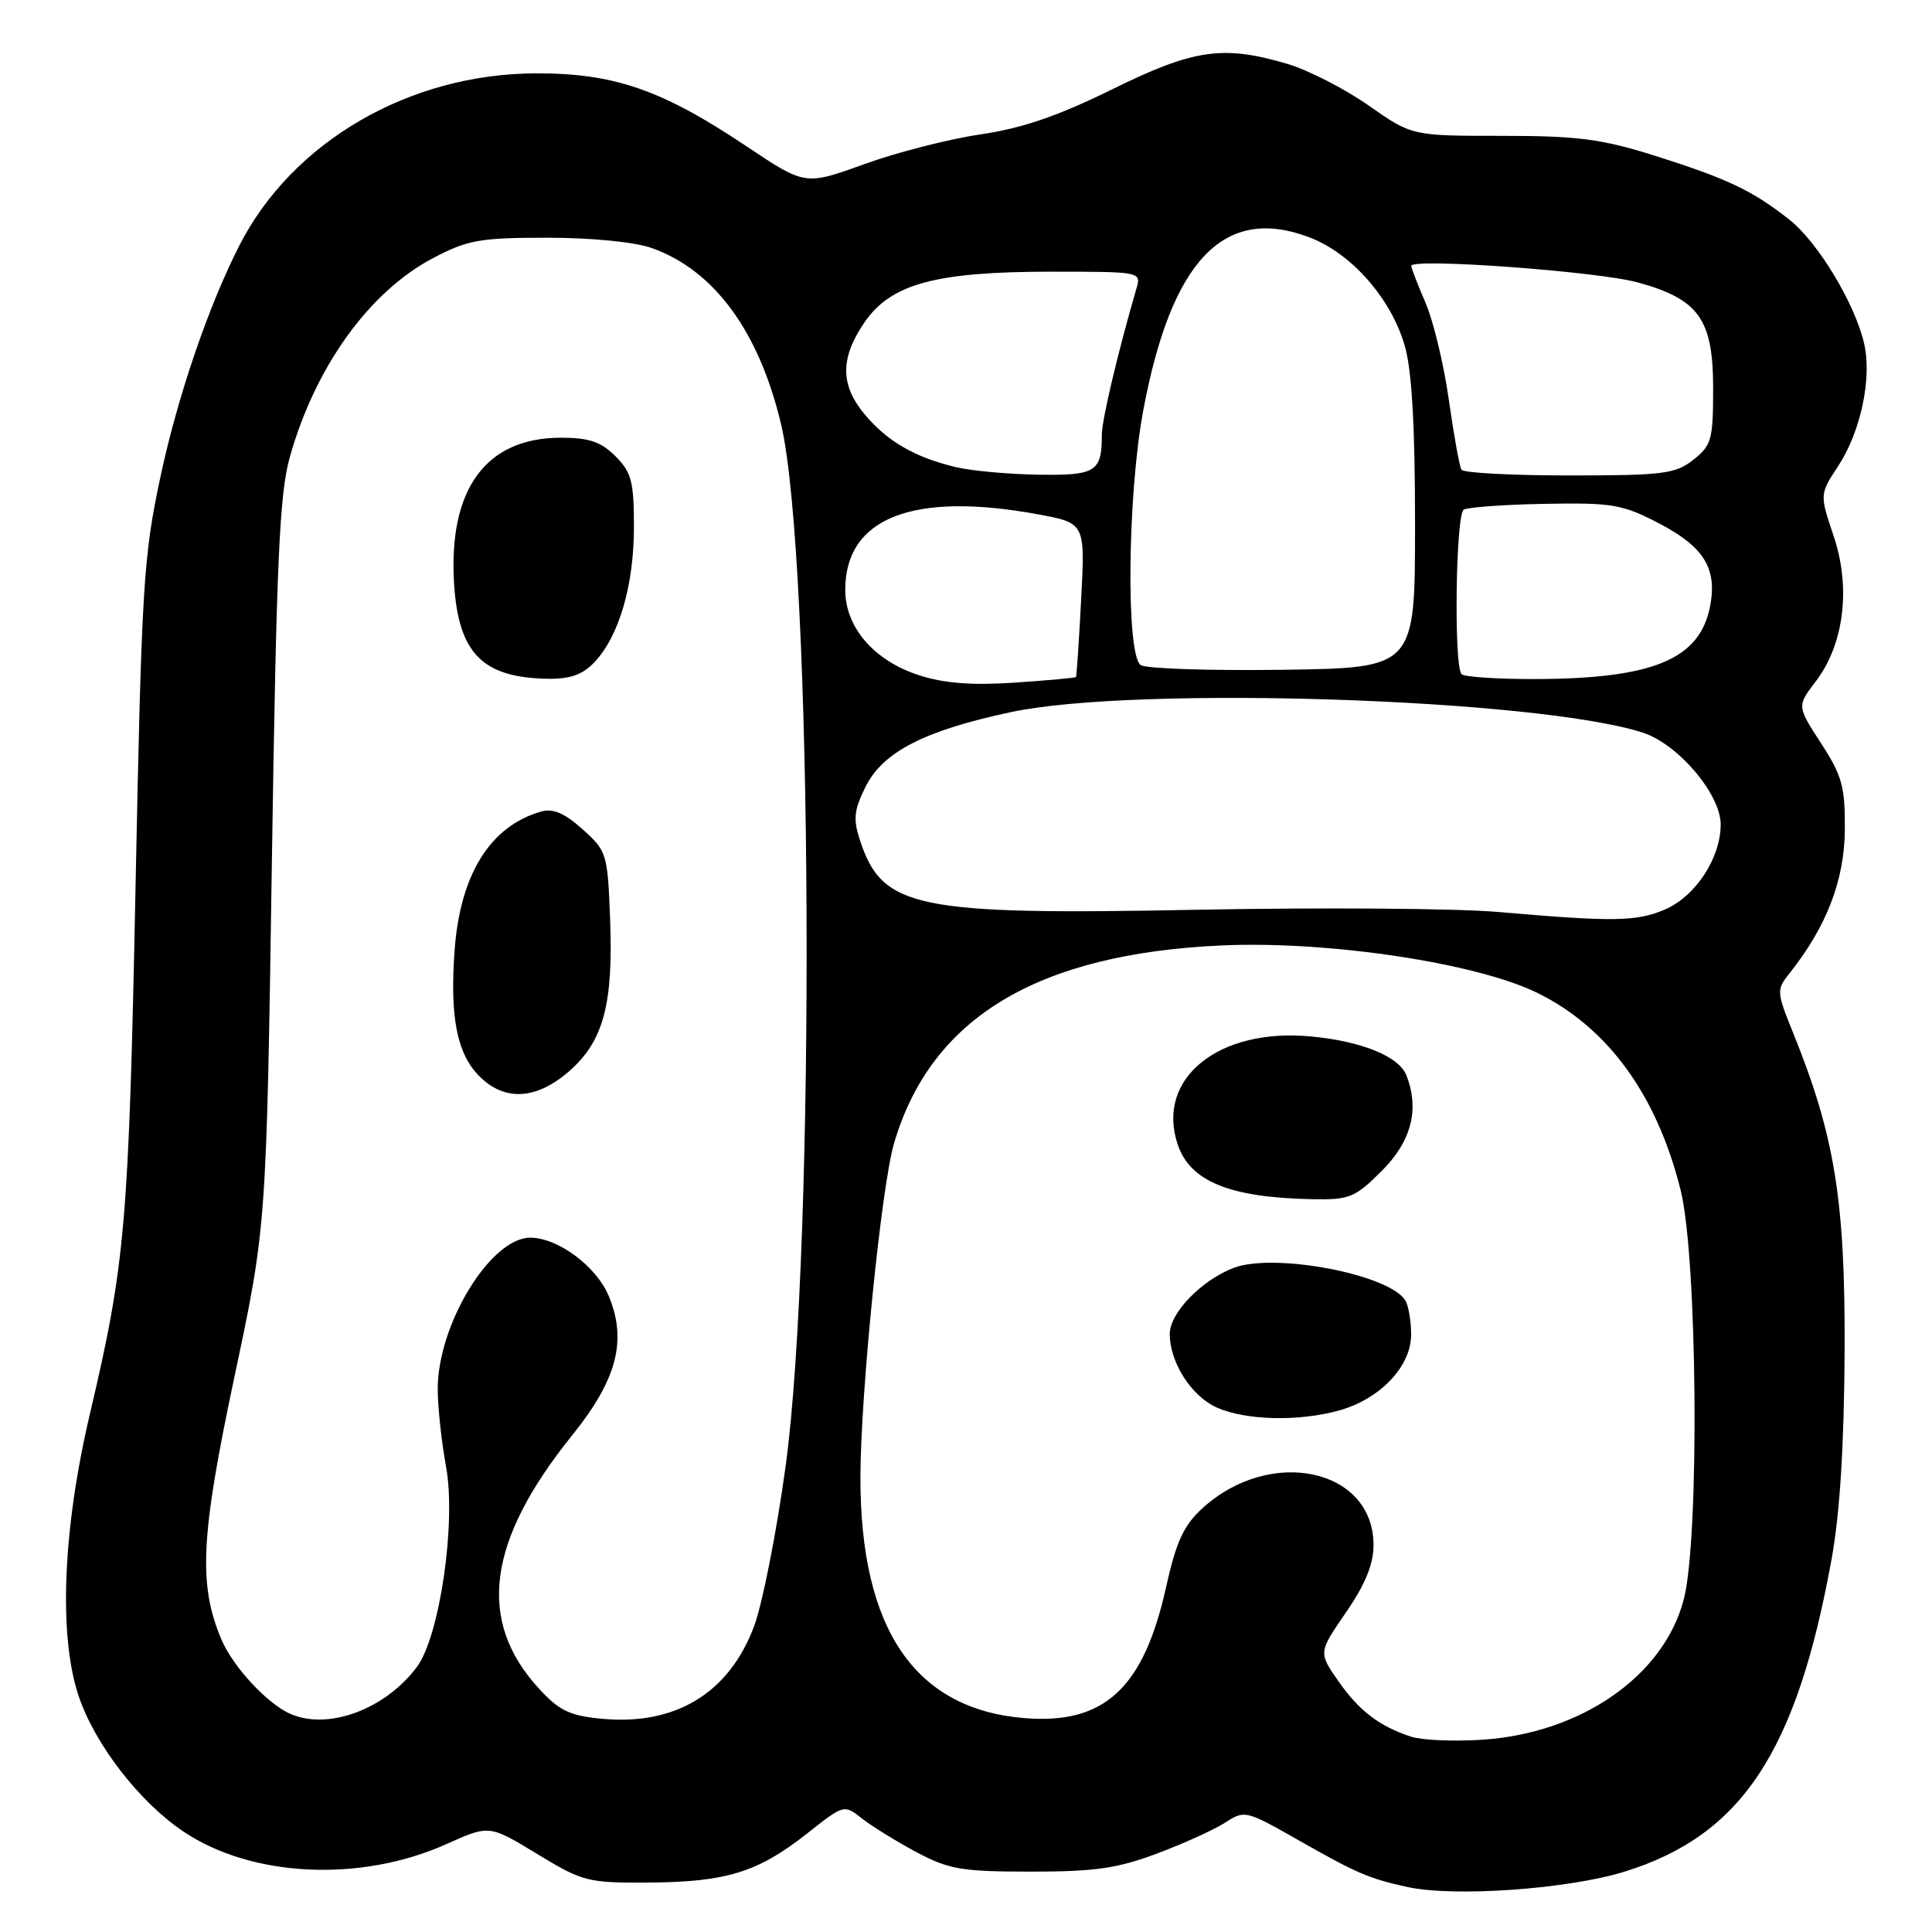 <?xml version="1.0" encoding="UTF-8" standalone="no"?>
<!DOCTYPE svg PUBLIC "-//W3C//DTD SVG 1.1//EN" "http://www.w3.org/Graphics/SVG/1.1/DTD/svg11.dtd" >
<svg xmlns="http://www.w3.org/2000/svg" xmlns:xlink="http://www.w3.org/1999/xlink" version="1.1" viewBox="0 0 256 256">
 <g >
 <path fill="currentColor"
d=" M 215.21 248.02 C 230.77 243.21 238.07 232.18 242.71 206.51 C 243.80 200.47 244.36 191.40 244.42 179.00 C 244.51 159.13 243.12 150.53 237.65 136.99 C 235.36 131.32 235.36 131.18 237.20 128.86 C 242.04 122.76 244.40 116.60 244.45 109.96 C 244.49 104.24 244.09 102.79 241.30 98.49 C 238.10 93.56 238.10 93.56 240.61 90.27 C 244.36 85.35 245.27 77.85 242.96 71.00 C 241.11 65.50 241.11 65.50 243.59 61.72 C 246.55 57.20 248.05 50.15 247.02 45.58 C 245.81 40.24 240.88 32.07 237.05 29.06 C 232.16 25.22 228.83 23.65 219.20 20.61 C 212.19 18.41 209.04 18.00 198.99 18.00 C 187.09 18.00 187.09 18.00 181.35 13.98 C 178.20 11.77 173.37 9.30 170.63 8.48 C 162.07 5.94 158.20 6.50 147.34 11.85 C 140.16 15.38 135.45 17.00 129.90 17.81 C 125.71 18.43 118.78 20.20 114.49 21.76 C 106.69 24.58 106.69 24.58 98.94 19.40 C 87.72 11.89 81.38 9.69 71.00 9.72 C 54.19 9.77 38.68 18.80 31.67 32.62 C 27.60 40.63 23.55 52.50 21.30 63.00 C 19.00 73.71 18.77 77.43 17.97 117.00 C 17.06 162.32 16.63 167.30 11.89 187.45 C 8.31 202.69 7.75 216.73 10.41 224.70 C 12.54 231.09 18.46 238.77 24.29 242.68 C 33.34 248.77 47.77 249.46 59.16 244.35 C 64.83 241.80 64.83 241.80 71.16 245.65 C 77.23 249.34 77.86 249.50 86.00 249.45 C 96.23 249.38 100.46 248.07 106.93 242.96 C 111.84 239.08 111.84 239.08 114.24 240.98 C 115.57 242.02 118.82 244.02 121.47 245.44 C 125.75 247.71 127.46 248.00 136.63 248.00 C 145.12 248.00 148.10 247.57 153.40 245.57 C 156.94 244.24 160.99 242.40 162.40 241.47 C 164.88 239.85 165.15 239.91 171.73 243.65 C 179.83 248.26 181.30 248.89 186.50 250.04 C 192.67 251.39 207.70 250.33 215.21 248.02 Z  M 186.97 230.12 C 182.74 228.73 180.07 226.68 177.32 222.73 C 174.70 218.96 174.70 218.96 178.35 213.65 C 180.90 209.95 182.00 207.26 182.00 204.73 C 182.00 194.57 168.32 191.63 159.32 199.86 C 156.84 202.12 155.85 204.27 154.50 210.35 C 151.53 223.72 146.32 228.52 135.75 227.66 C 121.20 226.47 113.98 215.86 114.01 195.70 C 114.03 184.71 116.79 157.23 118.45 151.55 C 123.31 134.87 137.45 126.35 162.00 125.27 C 176.07 124.66 195.55 127.59 203.64 131.53 C 213.03 136.11 219.56 145.09 222.70 157.73 C 224.92 166.70 225.21 203.73 223.12 211.88 C 220.51 222.05 209.49 229.71 196.29 230.53 C 192.56 230.77 188.36 230.58 186.97 230.12 Z  M 177.42 186.90 C 182.87 185.39 187.00 181.04 186.98 176.83 C 186.98 175.00 186.62 172.95 186.20 172.29 C 184.01 168.84 168.85 165.97 163.50 167.99 C 159.24 169.60 155.00 173.96 155.00 176.74 C 155.00 180.56 157.89 185.05 161.31 186.54 C 165.18 188.22 172.11 188.37 177.42 186.90 Z  M 183.12 155.12 C 187.01 151.22 188.10 147.03 186.38 142.54 C 185.40 139.98 180.48 137.97 173.65 137.33 C 161.46 136.19 153.16 142.90 156.03 151.59 C 157.66 156.54 162.93 158.69 173.87 158.90 C 178.83 158.99 179.53 158.71 183.12 155.12 Z  M 38.50 227.11 C 35.43 225.78 30.88 220.87 29.34 217.24 C 26.26 209.95 26.58 203.59 31.05 182.50 C 35.30 162.50 35.30 162.50 36.02 114.50 C 36.63 74.38 37.02 65.53 38.40 60.57 C 41.76 48.61 48.91 38.67 57.36 34.21 C 61.96 31.79 63.56 31.50 72.50 31.50 C 78.37 31.50 84.09 32.06 86.34 32.86 C 94.62 35.78 100.58 43.90 103.50 56.23 C 107.70 73.95 108.09 165.01 104.10 194.28 C 102.91 202.97 101.03 212.51 99.92 215.49 C 96.59 224.37 89.48 228.68 79.70 227.74 C 75.48 227.34 74.07 226.66 71.39 223.72 C 63.15 214.73 64.54 204.19 75.81 190.19 C 81.76 182.81 83.12 177.61 80.65 171.70 C 79.01 167.78 73.93 164.01 70.27 164.00 C 65.02 163.99 58.00 175.47 58.00 184.07 C 58.00 186.38 58.50 191.02 59.11 194.38 C 60.46 201.78 58.26 216.84 55.24 220.88 C 51.06 226.48 43.52 229.29 38.50 227.11 Z  M 75.45 141.91 C 79.97 137.94 81.28 133.04 80.84 121.72 C 80.51 113.10 80.40 112.75 77.18 109.87 C 74.79 107.73 73.26 107.08 71.68 107.54 C 64.93 109.48 60.96 115.89 60.23 125.99 C 59.60 134.82 60.56 139.65 63.52 142.61 C 66.89 145.98 71.10 145.73 75.45 141.91 Z  M 78.79 87.72 C 82.04 84.27 84.00 77.52 84.00 69.83 C 84.00 63.82 83.68 62.59 81.55 60.45 C 79.62 58.53 78.06 58.00 74.30 58.00 C 64.35 58.01 59.38 64.84 60.17 77.40 C 60.76 86.58 63.95 89.80 72.58 89.94 C 75.58 89.98 77.21 89.40 78.79 87.72 Z  M 198.50 120.84 C 193.00 120.36 175.00 120.23 158.50 120.55 C 121.33 121.27 116.92 120.36 113.96 111.37 C 113.03 108.56 113.15 107.36 114.67 104.29 C 116.97 99.63 122.48 96.80 134.00 94.35 C 150.55 90.83 203.75 92.57 217.68 97.08 C 222.37 98.60 228.00 105.24 228.00 109.25 C 227.99 113.75 224.62 118.84 220.51 120.56 C 216.77 122.12 213.72 122.16 198.50 120.84 Z  M 121.83 89.49 C 115.82 87.56 112.00 83.15 112.00 78.15 C 112.00 68.61 120.97 65.10 137.53 68.15 C 143.79 69.31 143.79 69.31 143.26 79.40 C 142.97 84.96 142.66 89.59 142.57 89.71 C 142.49 89.82 138.83 90.16 134.46 90.45 C 128.84 90.83 125.13 90.55 121.83 89.49 Z  M 193.67 89.33 C 192.62 88.29 192.89 68.19 193.95 67.53 C 194.47 67.21 199.31 66.86 204.70 66.76 C 213.63 66.60 214.97 66.82 219.79 69.33 C 225.76 72.43 227.54 75.29 226.61 80.26 C 225.28 87.35 219.11 89.93 203.42 89.98 C 198.42 89.99 194.03 89.70 193.67 89.33 Z  M 151.16 88.13 C 149.18 86.86 149.39 65.64 151.48 54.42 C 155.21 34.43 162.22 27.14 173.53 31.46 C 179.07 33.57 184.32 39.54 186.13 45.79 C 187.08 49.04 187.50 56.38 187.50 69.50 C 187.50 88.50 187.50 88.50 170.00 88.75 C 160.38 88.88 151.90 88.61 151.16 88.13 Z  M 126.72 61.91 C 121.29 60.63 117.62 58.52 114.62 54.96 C 111.33 51.05 111.30 47.49 114.51 42.77 C 118.02 37.61 123.92 36.00 139.30 36.00 C 151.20 36.00 151.23 36.01 150.58 38.25 C 148.14 46.61 146.00 55.66 146.00 57.58 C 146.00 62.52 145.23 63.01 137.64 62.90 C 133.71 62.84 128.80 62.40 126.72 61.91 Z  M 193.65 62.24 C 193.39 61.82 192.64 57.66 191.98 52.99 C 191.32 48.32 189.93 42.53 188.89 40.12 C 187.85 37.72 187.00 35.51 187.00 35.23 C 187.00 34.16 211.72 35.96 217.00 37.42 C 225.12 39.65 227.00 42.29 227.00 51.48 C 227.00 58.26 226.79 59.02 224.37 60.93 C 221.99 62.80 220.38 63.00 207.92 63.00 C 200.33 63.00 193.91 62.66 193.65 62.24 Z "/>
</g>
</svg>